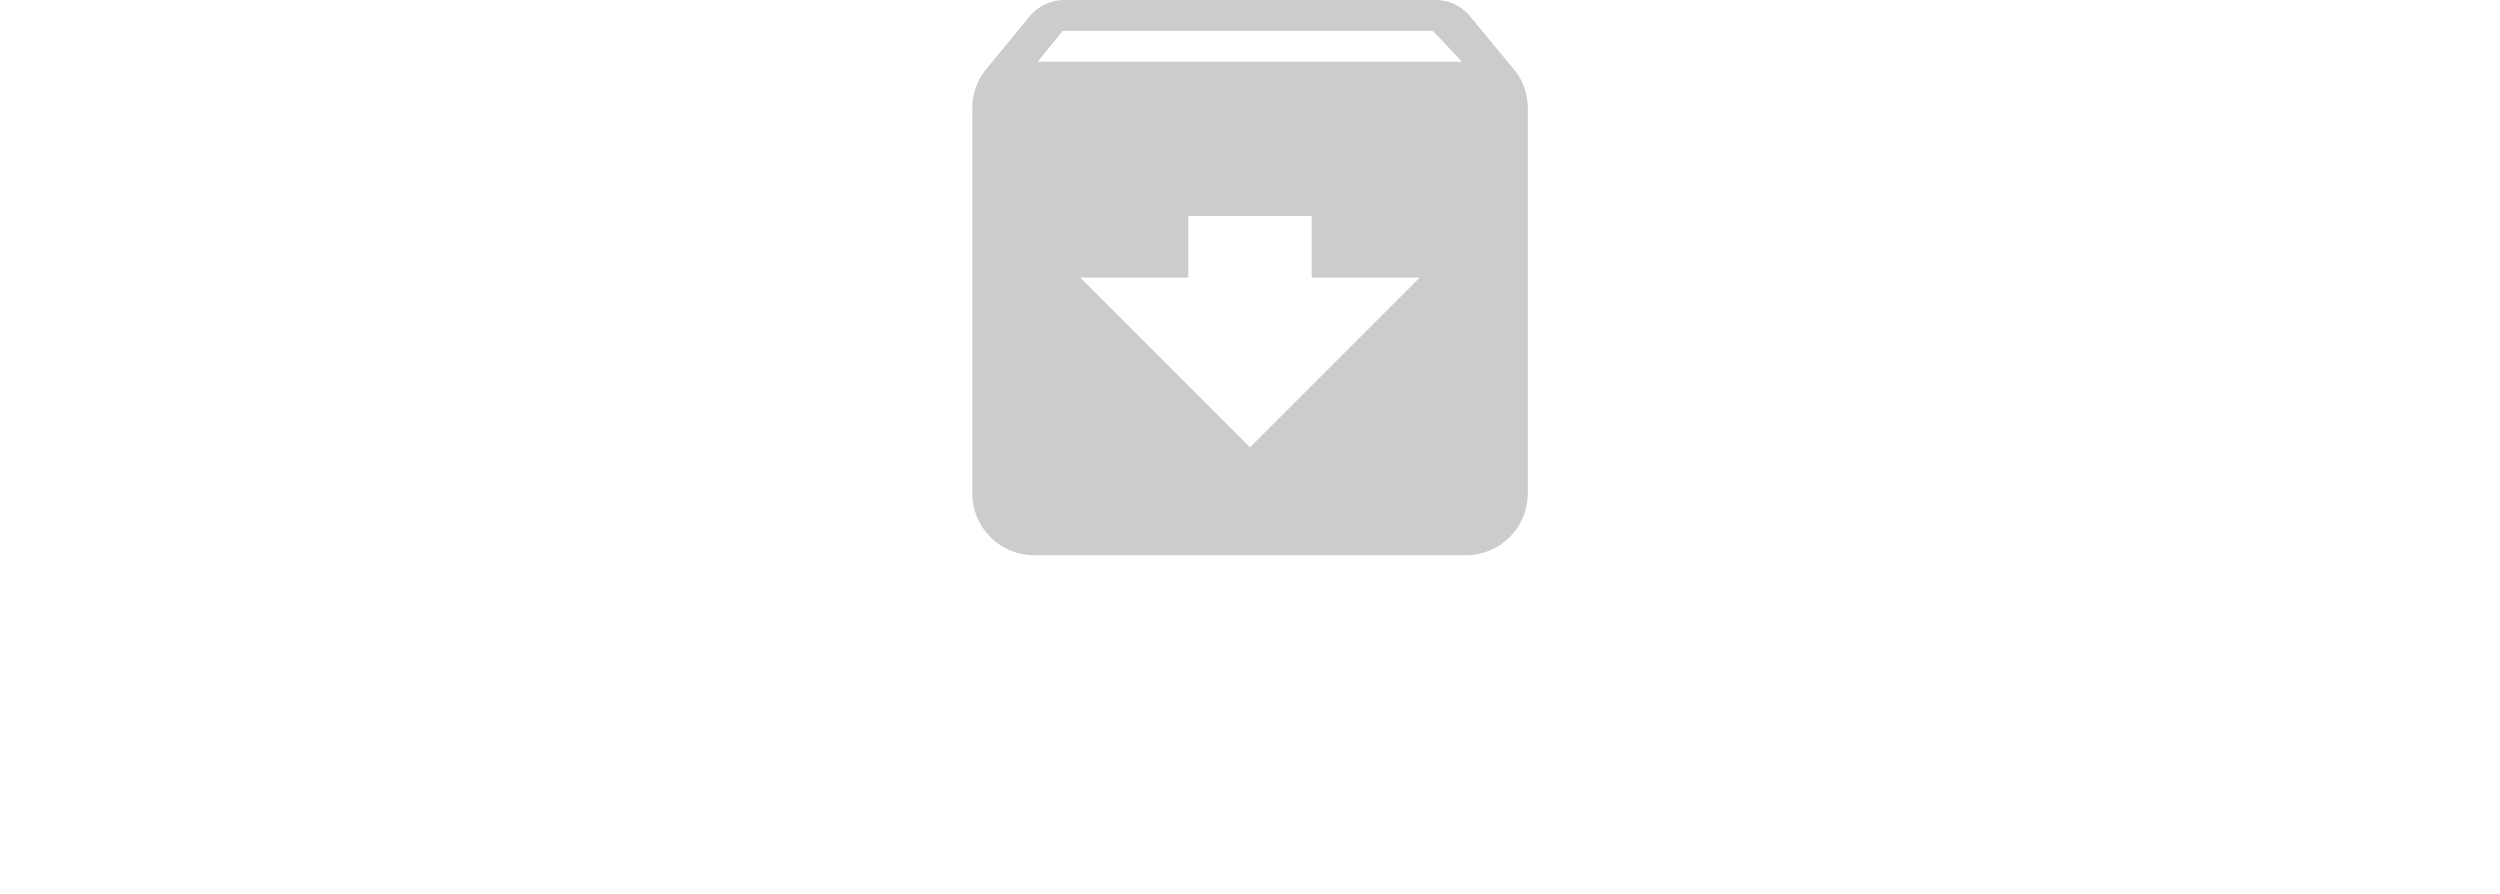 <svg xmlns="http://www.w3.org/2000/svg" viewBox="0 0 921.27 329.31">
  <defs>
    <style>
      .cls-1,.cls-2{fill:#ccc;}.cls-2{font-size:57.24px;font-family:Lato-Regular, Lato;}.cls-3{letter-spacing:-0.02em;}.cls-4{letter-spacing:0em;}
    </style>
  </defs>
  <title>
    drop_1
  </title>
  <g id="Layer_2" data-name="Layer 2">
    <g id="Layer_1-2" data-name="Layer 1">
      <path class="cls-1" d="M557.72,25.35l-15.8-19.1A16.52,16.52,0,0,0,528.84,0H392.43a16.9,16.9,0,0,0-13.19,6.25l-15.69,19.1a22.31,22.31,0,0,0-5.23,14.44v142.1a22.8,22.8,0,0,0,22.74,22.73H540.21A22.8,22.8,0,0,0,563,181.89V39.79A22.25,22.25,0,0,0,557.72,25.35ZM460.64,164.84l-62.53-62.53H437.9V79.58h45.47v22.73h39.79ZM382.42,22.74l9.21-11.37H528.05l10.68,11.37Z"/>
    </g>
  </g>
</svg>